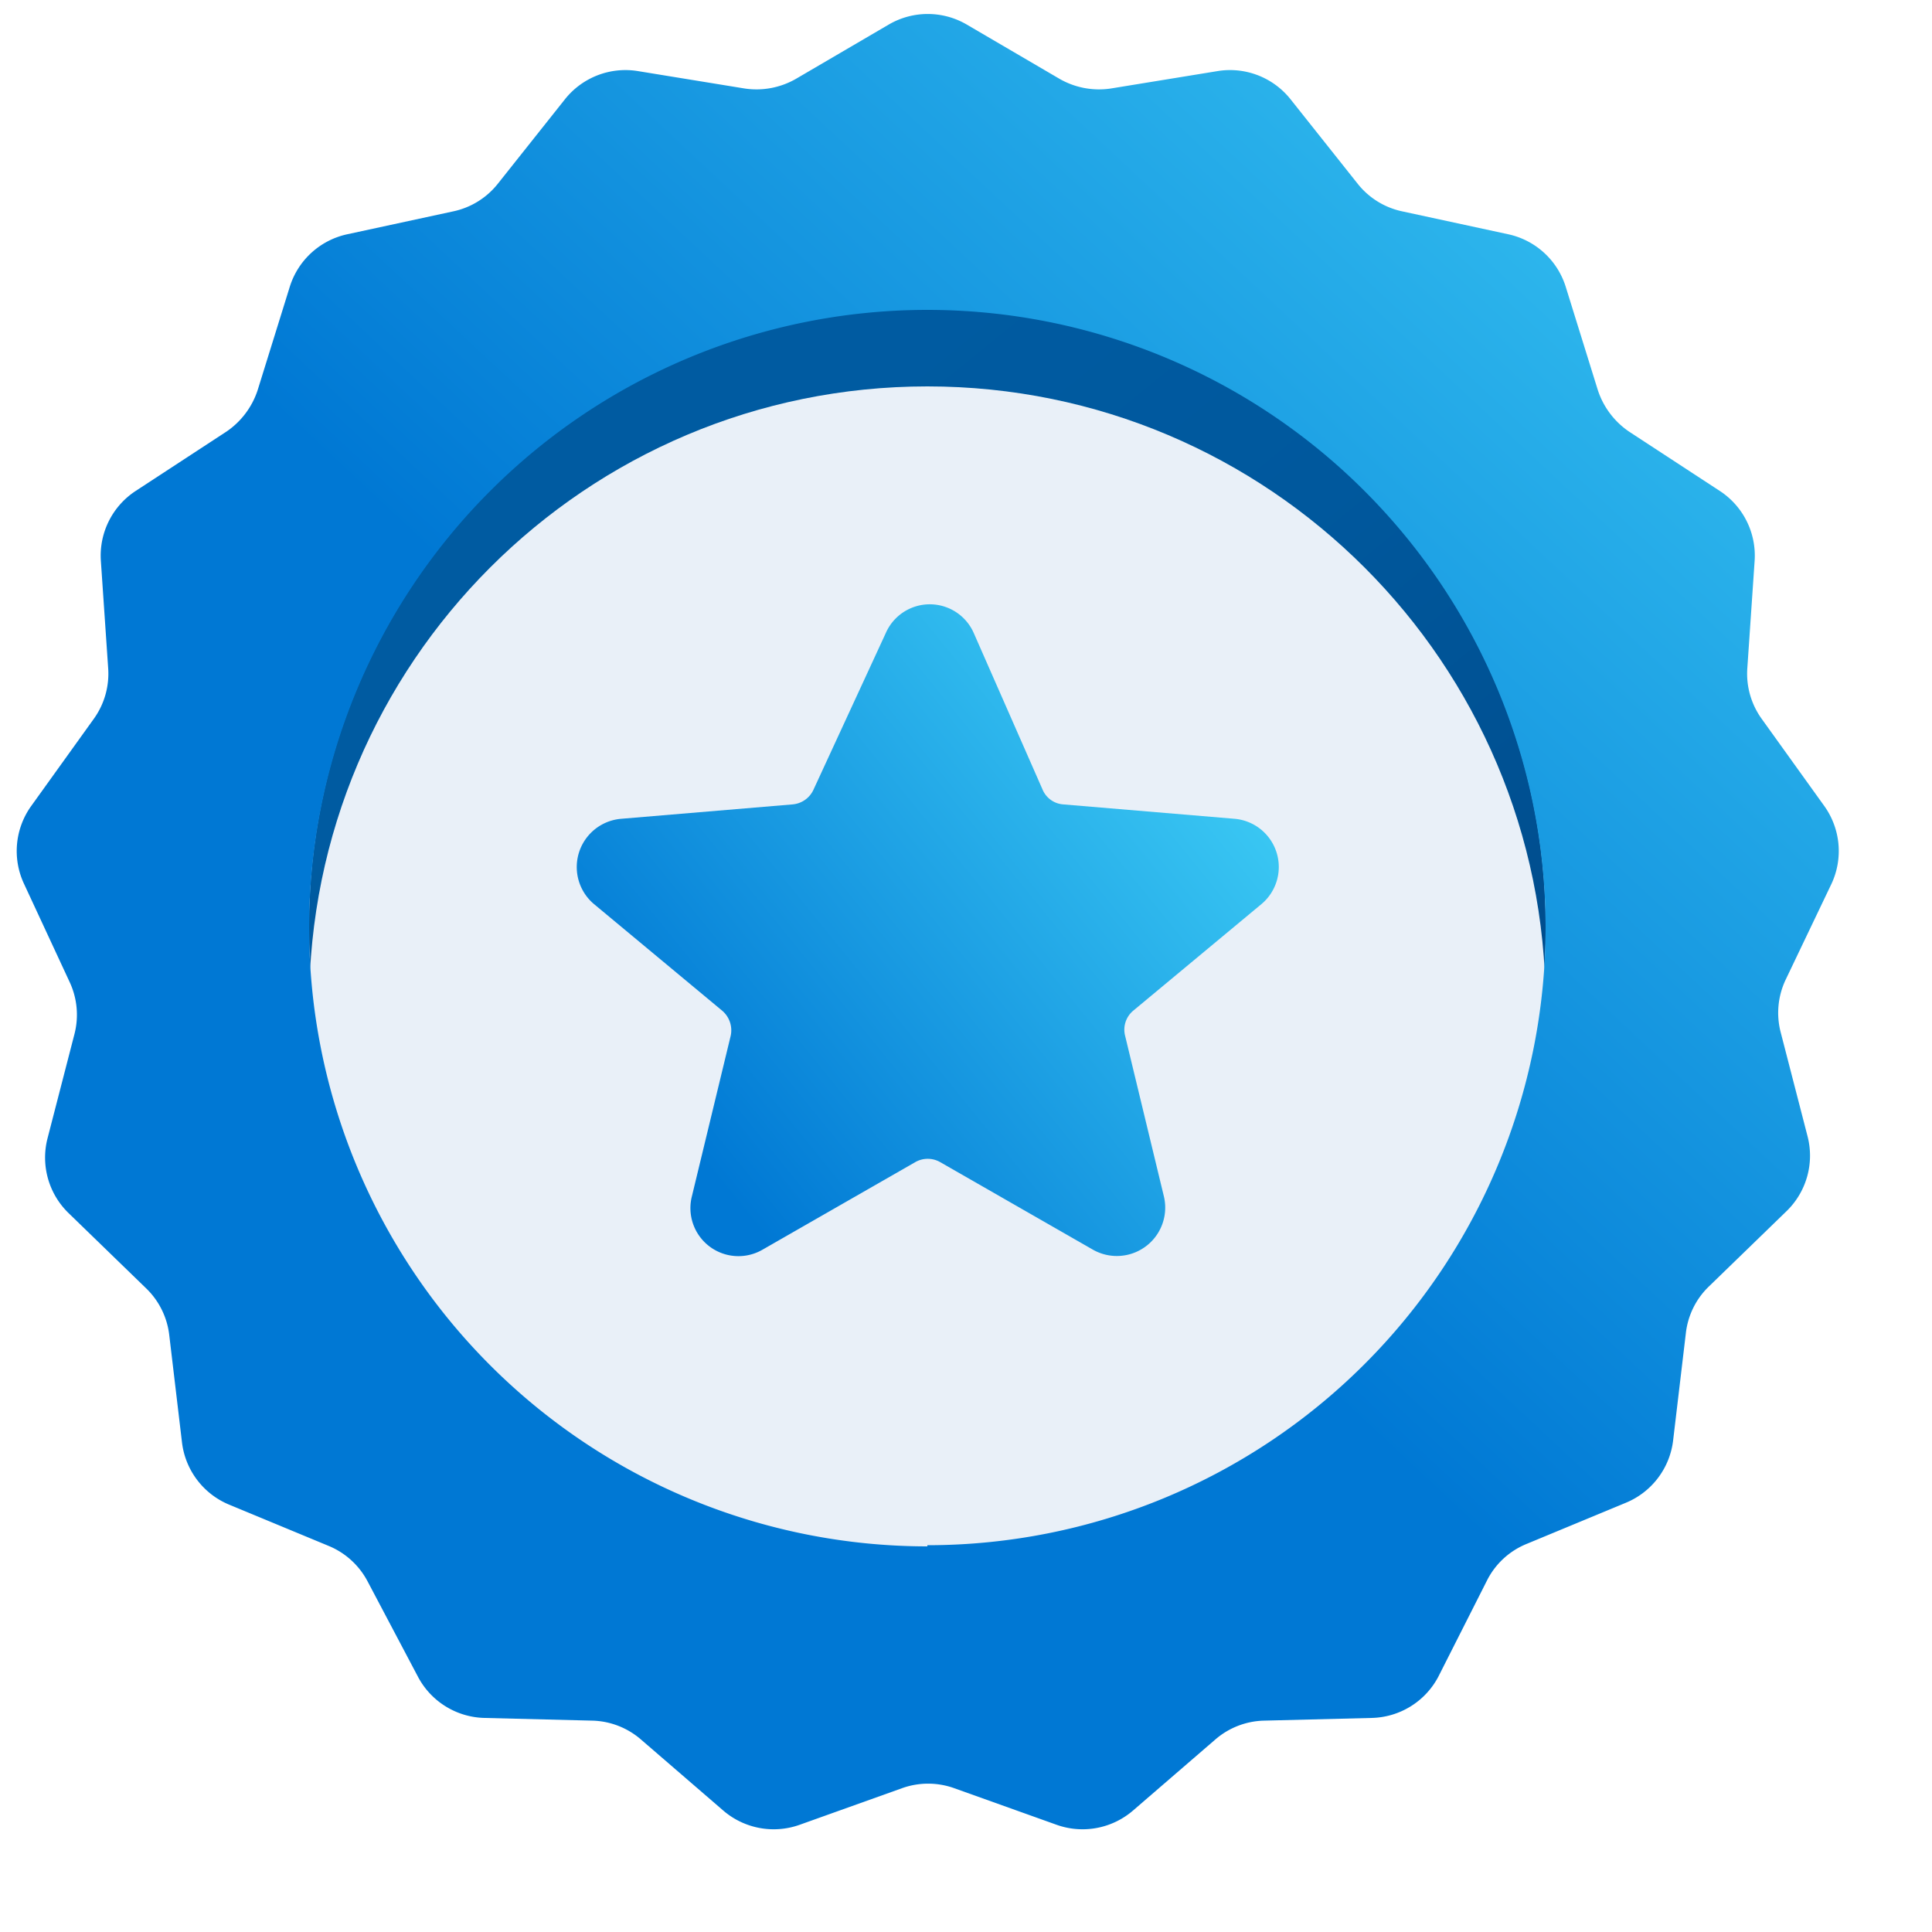 <svg xmlns="http://www.w3.org/2000/svg" width="500" height="500" viewBox="0 0 50 50" fill="none">
  <path fill="#0062AD" d="M24 40c8.837 0 16-7.163 16-16S32.837 8 24 8 8 15.163 8 24s7.163 16 16 16Z"/>
  <path fill="url(#a)" d="M24 40c8.837 0 16-7.163 16-16S32.837 8 24 8 8 15.163 8 24s7.163 16 16 16Z"/>
  <path fill="#E9F0F8" d="M24 42c8.837 0 16-7.163 16-16s-7.163-16-16-16S8 17.163 8 26s7.163 16 16 16Z"/>
  <path fill="url(#b)" d="M22.922 16.388a1.243 1.243 0 0 1 2.281 0l1.776 4.04a.63.63 0 0 0 .541.39l4.44.373a1.252 1.252 0 0 1 .692 2.202l-3.32 2.76a.64.64 0 0 0-.213.658l1.003 4.154a1.252 1.252 0 0 1-1.838 1.376l-3.95-2.264a.648.648 0 0 0-.649 0l-3.95 2.264a1.243 1.243 0 0 1-1.83-1.376l1.004-4.154a.665.665 0 0 0-.222-.657l-3.32-2.761a1.253 1.253 0 0 1 .701-2.202l4.439-.373a.656.656 0 0 0 .55-.39l1.865-4.04Z"/>
  <path fill="url(#c)" d="M47.4 22.87a2.001 2.001 0 0 0-.18-2l-1.63-2.27a2 2 0 0 1-.37-1.3l.19-2.79a2 2 0 0 0-.91-1.81l-2.34-1.53a2.08 2.08 0 0 1-.81-1.08l-.83-2.67a2 2 0 0 0-1.5-1.36l-2.73-.59a2 2 0 0 1-1.15-.71L33.4 2.57a2 2 0 0 0-1.89-.73l-2.76.45a2.05 2.05 0 0 1-1.33-.25L25.01.63a2 2 0 0 0-2 0L20.6 2.04a2.05 2.05 0 0 1-1.33.25l-2.76-.45a2 2 0 0 0-1.89.73l-1.74 2.19a2 2 0 0 1-1.15.71L9 6.06a2 2 0 0 0-1.5 1.36l-.83 2.67a2.08 2.08 0 0 1-.81 1.08L3.52 12.7a2 2 0 0 0-.91 1.81l.19 2.79a2 2 0 0 1-.37 1.3L.8 20.87a2 2 0 0 0-.18 2l1.18 2.54a2 2 0 0 1 .13 1.34l-.7 2.71a2 2 0 0 0 .55 1.94l2 1.94a2 2 0 0 1 .6 1.21l.33 2.78a2 2 0 0 0 1.22 1.61l2.58 1.07a2 2 0 0 1 1 .91l1.31 2.48a2 2 0 0 0 1.72 1.06l2.79.07a2 2 0 0 1 1.26.49l2.12 1.83a2 2 0 0 0 2 .37l2.63-.94a2 2 0 0 1 1.36 0l2.63.94a2 2 0 0 0 2-.37l2.12-1.83a2 2 0 0 1 1.26-.49l2.79-.07a2 2 0 0 0 1.72-1.06l1.28-2.53c.217-.411.57-.733 1-.91l2.58-1.07a2 2 0 0 0 1.22-1.61l.33-2.78c.053-.461.265-.89.6-1.21l2-1.94a2 2 0 0 0 .55-1.94l-.7-2.71a2 2 0 0 1 .13-1.34l1.19-2.49ZM24 40.02a16 16 0 1 1 16-16 16 16 0 0 1-16 15.97v.03Z"/><defs><linearGradient id="a" x1="47.356" x2="22.231" y1="40.303" y2="9.413" gradientUnits="userSpaceOnUse"><stop stop-color="#003067"/><stop offset=".2" stop-color="#003F7C"/><stop offset=".47" stop-color="#004F90"/><stop offset=".74" stop-color="#00589D"/><stop offset="1" stop-color="#005BA1"/></linearGradient><linearGradient id="b" x1="37.949" x2="4.429" y1="7.054" y2="34.258" gradientUnits="userSpaceOnUse"><stop offset=".15" stop-color="#50E6FF"/><stop offset=".692" stop-color="#0078D4"/></linearGradient><linearGradient id="c" x1="39.585" x2="-10.479" y1="-21.511" y2="32.087" gradientUnits="userSpaceOnUse"><stop offset="0" stop-color="#50E6FF"/><stop offset=".623" stop-color="#0078D4"/></linearGradient></defs>
</svg>
